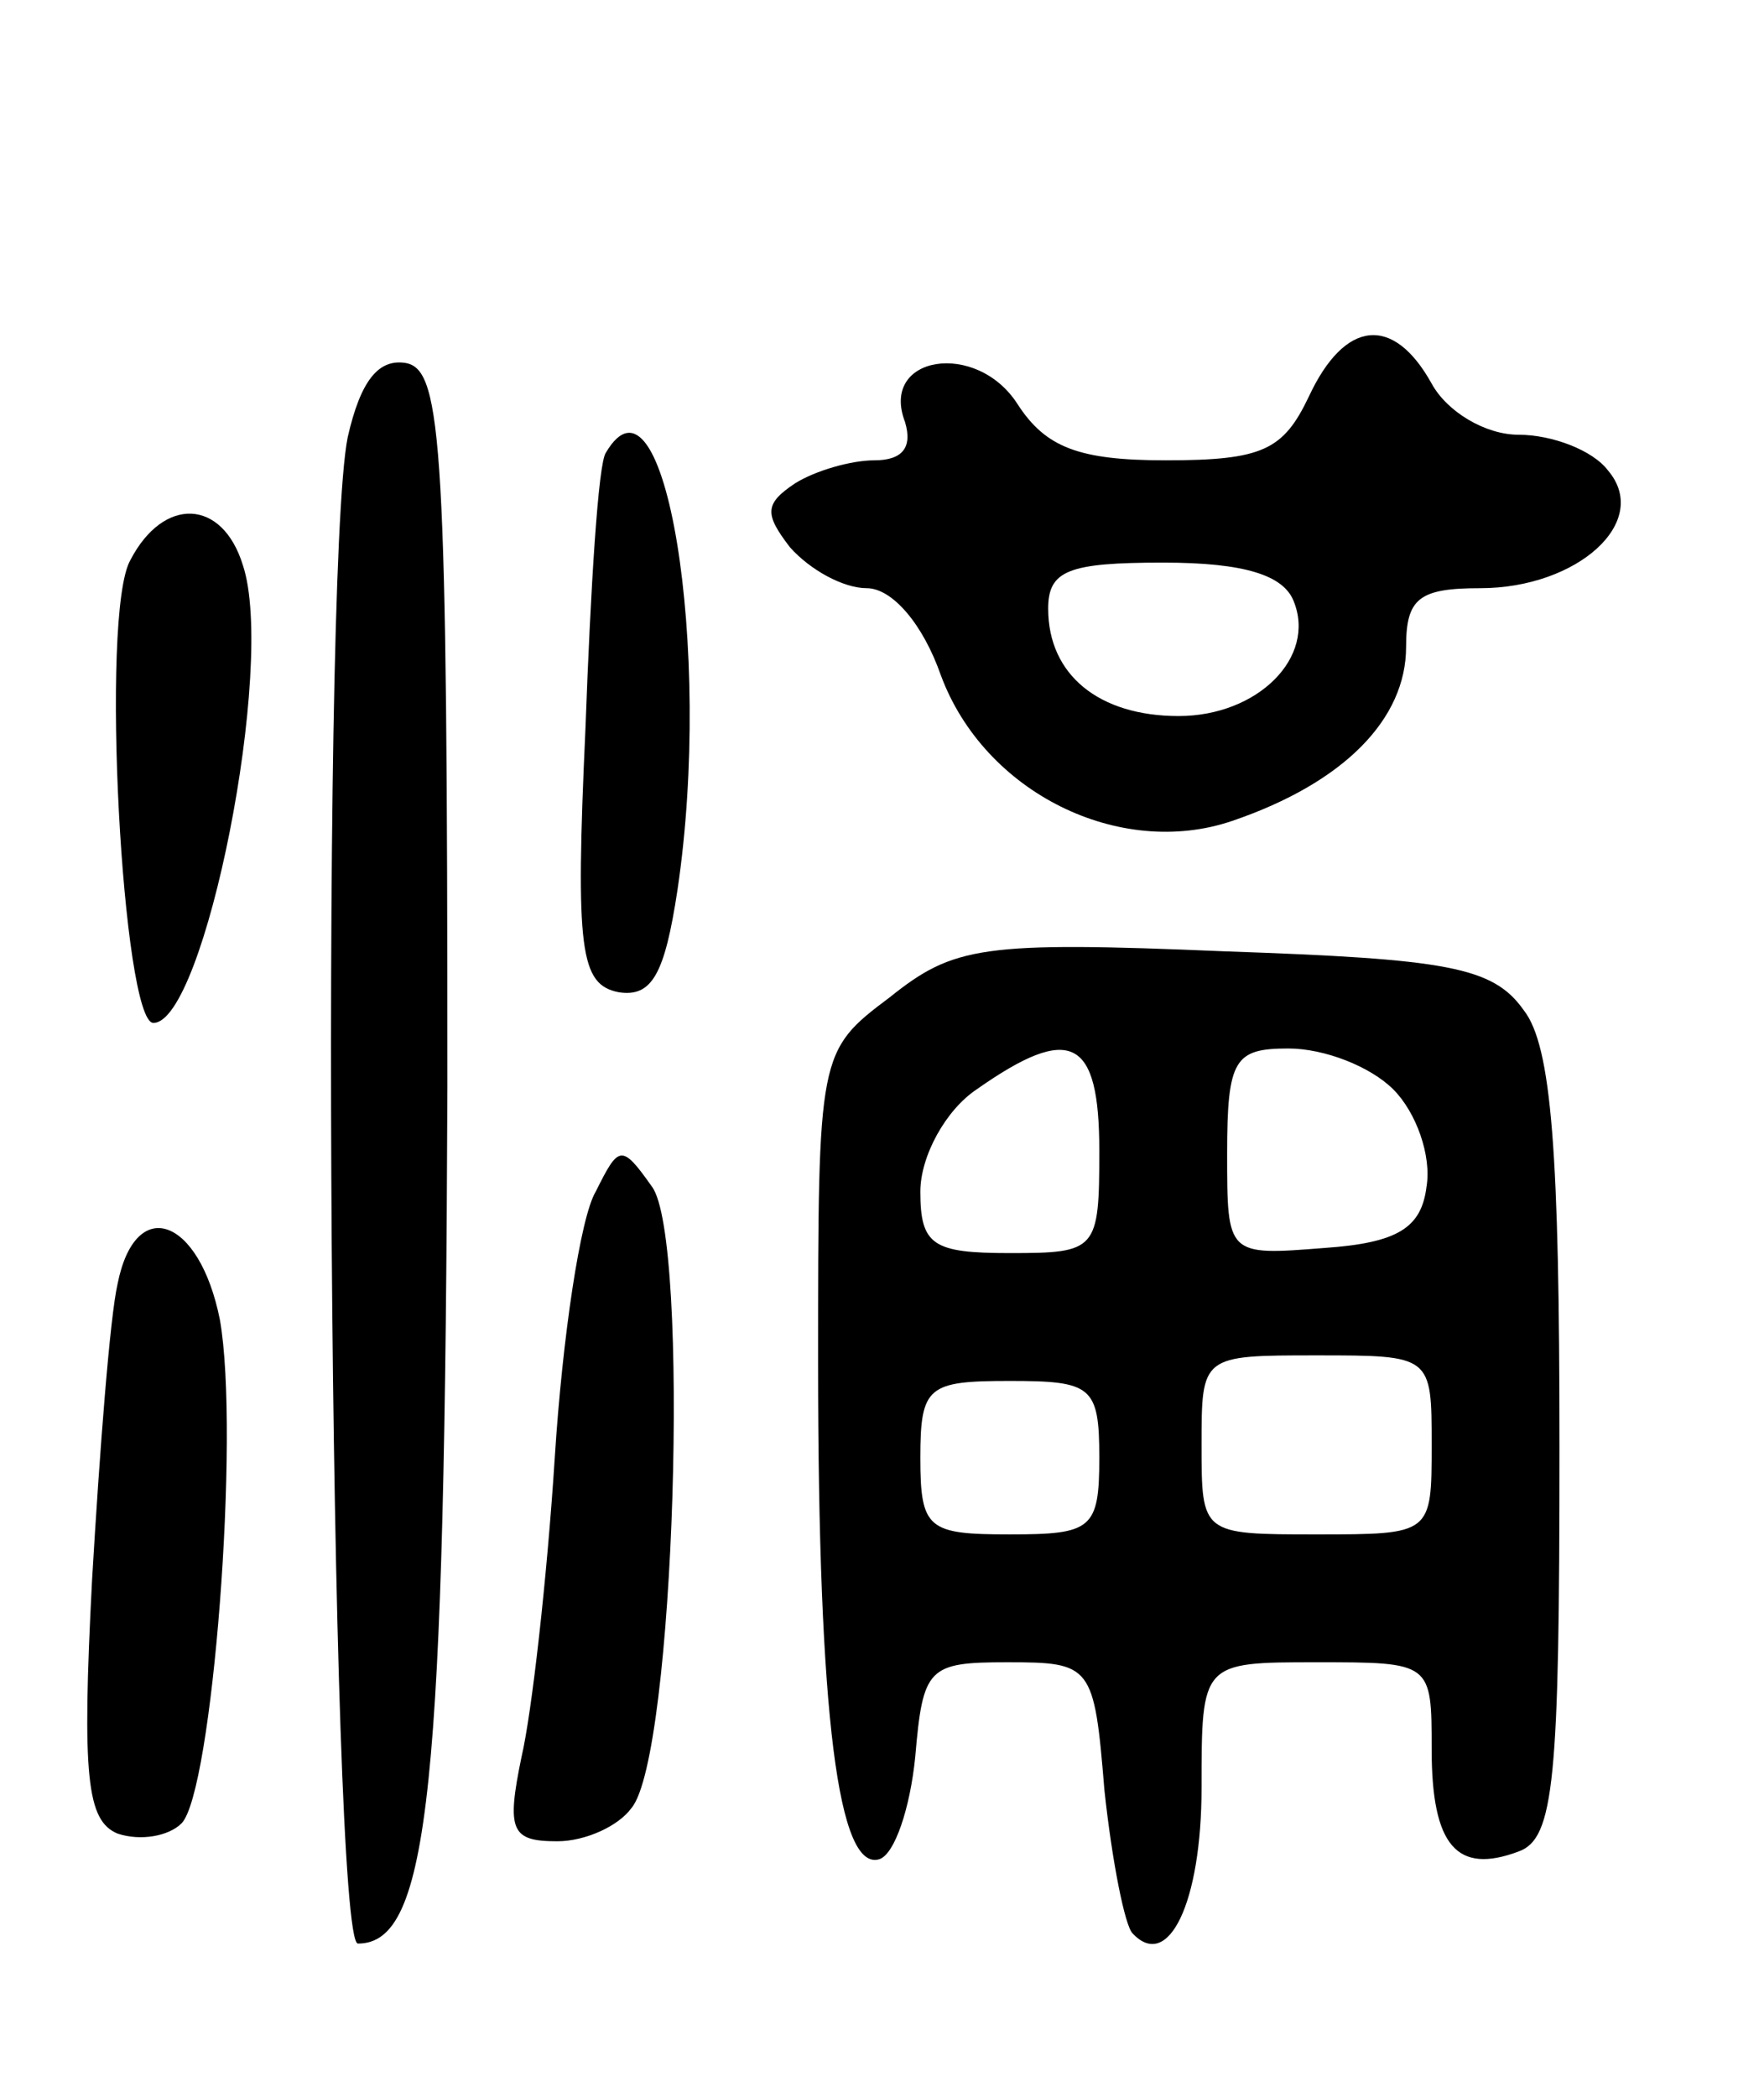 <svg version="1.0" xmlns="http://www.w3.org/2000/svg"
 width="69pt" height="82pt" viewBox="0 0 69 82"
 preserveAspectRatio="xMidYMid meet">
<g transform="translate(0,82) scale(0.1,-0.1)"
fill="#000000" stroke="none">
<path d="M512 665 c-10 -21 -18 -25 -56 -25 -34 0 -47 5 -58 22 -16 25 -54 19
-44 -7 3 -10 -1 -15 -12 -15 -9 0 -23 -4 -31 -9 -12 -8 -12 -12 -2 -25 8 -9
21 -16 30 -16 10 0 22 -14 29 -34 17 -46 70 -72 114 -57 44 15 68 40 68 68 0
19 5 23 29 23 38 0 67 26 50 46 -6 8 -22 14 -35 14 -13 0 -28 9 -34 20 -15 27
-34 25 -48 -5z m-6 -80 c9 -22 -14 -45 -45 -45 -31 0 -51 16 -51 42 0 15 8 18
45 18 32 0 47 -5 51 -15z"/>
<path d="M136 649 c-11 -55 -7 -589 4 -589 28 0 34 60 35 335 0 250 -2 280
-16 283 -11 2 -18 -7 -23 -29z"/>
<path d="M237 643 c-3 -4 -6 -53 -8 -108 -4 -87 -2 -100 13 -103 13 -2 18 7
23 40 14 94 -5 210 -28 171z"/>
<path d="M51 601 c-12 -21 -3 -181 9 -181 20 0 48 140 35 179 -8 26 -31 27
-44 2z"/>
<path d="M348 430 c-28 -21 -28 -22 -28 -143 0 -139 8 -199 24 -194 6 2 12 20
14 40 3 35 5 37 36 37 33 0 34 -1 38 -50 3 -28 8 -53 11 -56 14 -15 27 12 27
57 0 49 0 49 45 49 45 0 45 0 45 -34 0 -38 10 -49 34 -40 14 5 16 28 16 158 0
115 -3 157 -14 171 -12 17 -30 20 -117 23 -95 4 -106 2 -131 -18z m82 -60 c0
-39 -1 -40 -35 -40 -30 0 -35 3 -35 24 0 14 10 32 22 40 37 26 48 20 48 -24z
m115 24 c9 -9 15 -26 13 -38 -2 -16 -11 -22 -40 -24 -38 -3 -38 -3 -38 37 0
37 3 41 24 41 14 0 32 -7 41 -16z m15 -139 c0 -35 0 -35 -45 -35 -45 0 -45 0
-45 35 0 35 0 35 45 35 45 0 45 0 45 -35z m-130 -5 c0 -28 -3 -30 -35 -30 -32
0 -35 2 -35 30 0 28 3 30 35 30 32 0 35 -2 35 -30z"/>
<path d="M233 354 c-6 -10 -13 -57 -16 -104 -3 -47 -9 -100 -13 -117 -6 -29
-4 -33 14 -33 11 0 24 6 29 13 17 20 23 223 8 243 -12 17 -13 16 -22 -2z"/>
<path d="M46 318 c-3 -13 -7 -65 -10 -116 -4 -77 -2 -94 10 -99 9 -3 20 -1 25
4 12 12 23 152 15 197 -8 40 -33 49 -40 14z"/>
</g>
</svg>

